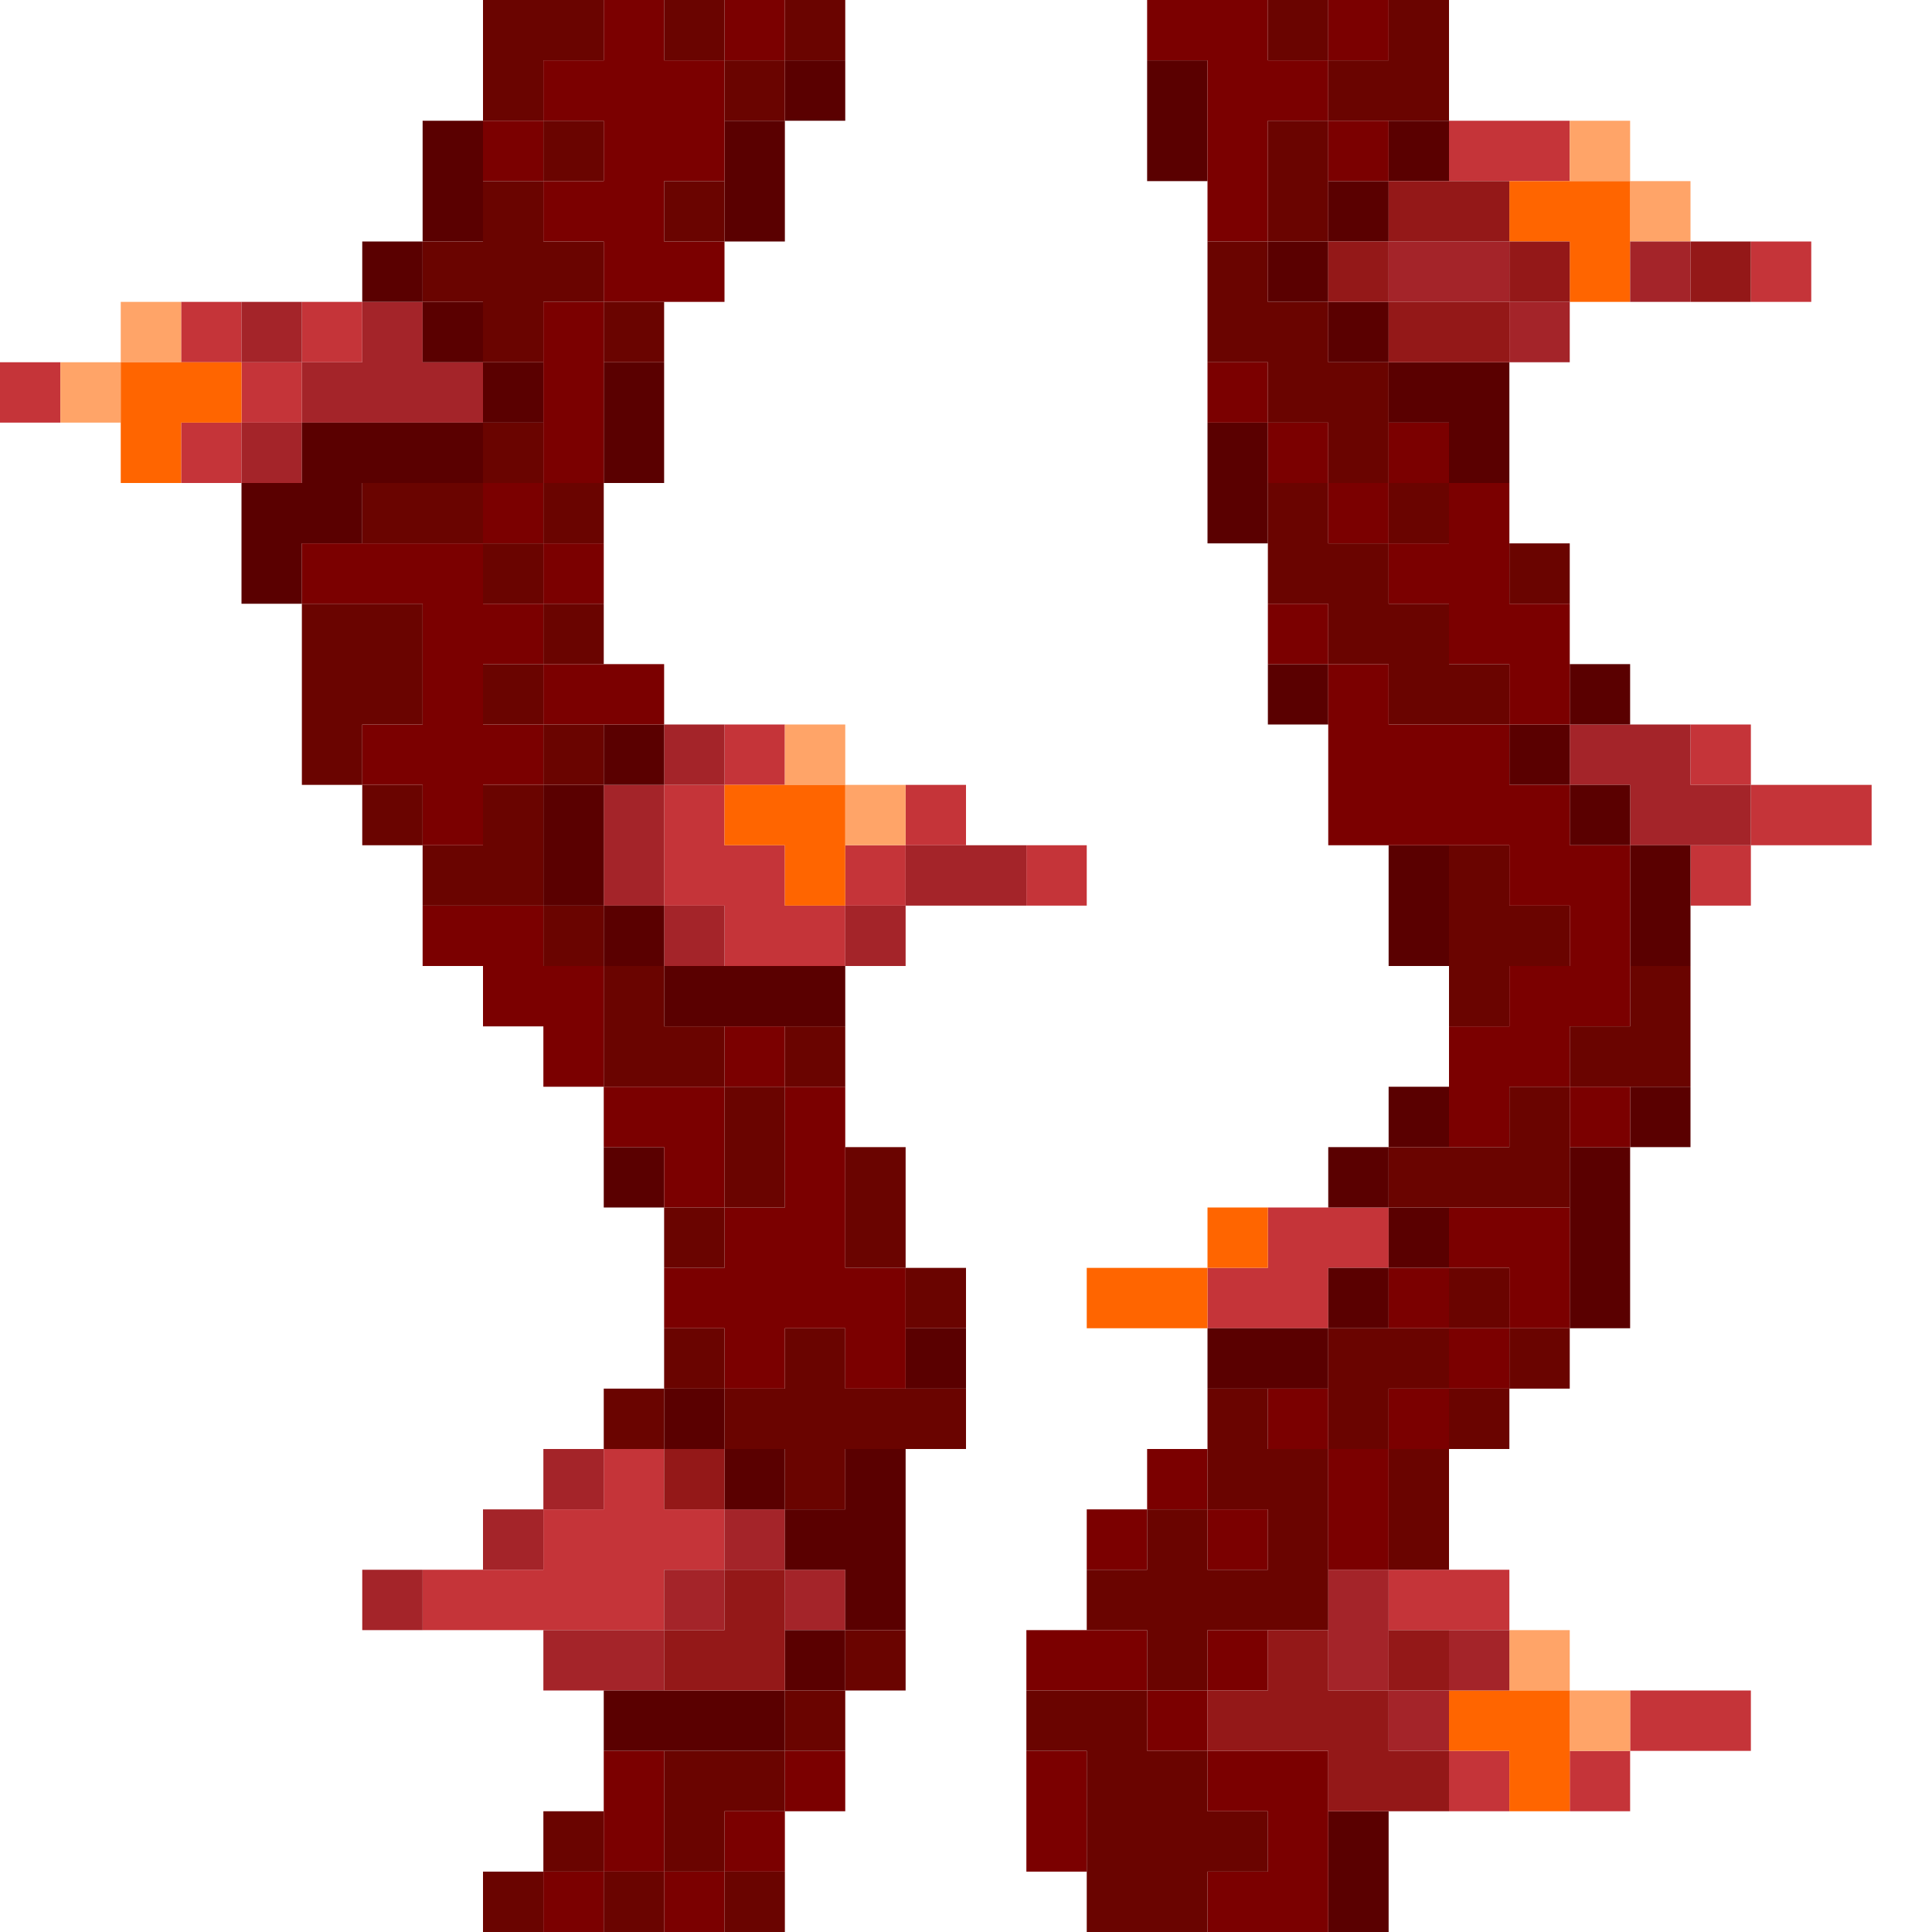 <?xml version="1.0" encoding="UTF-8" standalone="no"?>
<!DOCTYPE svg PUBLIC "-//W3C//DTD SVG 1.1//EN" 
  "http://www.w3.org/Graphics/SVG/1.1/DTD/svg11.dtd">
<svg width="32" height="32"
	 xmlns="http://www.w3.org/2000/svg" version="1.1">
 <path d="  M 0,6  L 0,7  L 1,7  L 1,6  Z  " style="fill:rgb(197, 52, 57); fill-opacity:1.000; stroke:none;" />
 <path d="  M 3,6  L 4,6  L 4,5  L 3,5  Z  " style="fill:rgb(197, 52, 57); fill-opacity:1.000; stroke:none;" />
 <path d="  M 3,8  L 4,8  L 4,7  L 3,7  Z  " style="fill:rgb(197, 52, 57); fill-opacity:1.000; stroke:none;" />
 <path d="  M 5,7  L 5,6  L 4,6  L 4,7  Z  " style="fill:rgb(197, 52, 57); fill-opacity:1.000; stroke:none;" />
 <path d="  M 5,5  L 5,6  L 6,6  L 6,5  Z  " style="fill:rgb(197, 52, 57); fill-opacity:1.000; stroke:none;" />
 <path d="  M 7,26  L 7,27  L 11,27  L 11,26  L 12,26  L 12,25  L 11,25  L 11,24  L 10,24  L 10,25  L 9,25  L 9,26  Z  " style="fill:rgb(197, 52, 57); fill-opacity:1.000; stroke:none;" />
 <path d="  M 14,15  L 13,15  L 13,14  L 12,14  L 12,13  L 11,13  L 11,15  L 12,15  L 12,16  L 14,16  Z  " style="fill:rgb(197, 52, 57); fill-opacity:1.000; stroke:none;" />
 <path d="  M 13,12  L 12,12  L 12,13  L 13,13  Z  " style="fill:rgb(197, 52, 57); fill-opacity:1.000; stroke:none;" />
 <path d="  M 15,14  L 14,14  L 14,15  L 15,15  Z  " style="fill:rgb(197, 52, 57); fill-opacity:1.000; stroke:none;" />
 <path d="  M 15,14  L 16,14  L 16,13  L 15,13  Z  " style="fill:rgb(197, 52, 57); fill-opacity:1.000; stroke:none;" />
 <path d="  M 18,14  L 17,14  L 17,15  L 18,15  Z  " style="fill:rgb(197, 52, 57); fill-opacity:1.000; stroke:none;" />
 <path d="  M 20,21  L 20,22  L 22,22  L 22,21  L 23,21  L 23,20  L 21,20  L 21,21  Z  " style="fill:rgb(197, 52, 57); fill-opacity:1.000; stroke:none;" />
 <path d="  M 23,26  L 23,27  L 25,27  L 25,26  Z  " style="fill:rgb(197, 52, 57); fill-opacity:1.000; stroke:none;" />
 <path d="  M 26,3  L 26,2  L 24,2  L 24,3  Z  " style="fill:rgb(197, 52, 57); fill-opacity:1.000; stroke:none;" />
 <path d="  M 24,30  L 25,30  L 25,29  L 24,29  Z  " style="fill:rgb(197, 52, 57); fill-opacity:1.000; stroke:none;" />
 <path d="  M 27,29  L 26,29  L 26,30  L 27,30  Z  " style="fill:rgb(197, 52, 57); fill-opacity:1.000; stroke:none;" />
 <path d="  M 27,29  L 29,29  L 29,28  L 27,28  Z  " style="fill:rgb(197, 52, 57); fill-opacity:1.000; stroke:none;" />
 <path d="  M 28,13  L 29,13  L 29,12  L 28,12  Z  " style="fill:rgb(197, 52, 57); fill-opacity:1.000; stroke:none;" />
 <path d="  M 28,14  L 28,15  L 29,15  L 29,14  Z  " style="fill:rgb(197, 52, 57); fill-opacity:1.000; stroke:none;" />
 <path d="  M 30,4  L 29,4  L 29,5  L 30,5  Z  " style="fill:rgb(197, 52, 57); fill-opacity:1.000; stroke:none;" />
 <path d="  M 31,13  L 29,13  L 29,14  L 31,14  Z  " style="fill:rgb(197, 52, 57); fill-opacity:1.000; stroke:none;" />
 <path d="  M 2,7  L 2,6  L 1,6  L 1,7  Z  " style="fill:rgb(255, 164, 104); fill-opacity:1.000; stroke:none;" />
 <path d="  M 3,6  L 3,5  L 2,5  L 2,6  Z  " style="fill:rgb(255, 164, 104); fill-opacity:1.000; stroke:none;" />
 <path d="  M 13,12  L 13,13  L 14,13  L 14,12  Z  " style="fill:rgb(255, 164, 104); fill-opacity:1.000; stroke:none;" />
 <path d="  M 14,14  L 15,14  L 15,13  L 14,13  Z  " style="fill:rgb(255, 164, 104); fill-opacity:1.000; stroke:none;" />
 <path d="  M 25,27  L 25,28  L 26,28  L 26,27  Z  " style="fill:rgb(255, 164, 104); fill-opacity:1.000; stroke:none;" />
 <path d="  M 27,3  L 27,2  L 26,2  L 26,3  Z  " style="fill:rgb(255, 164, 104); fill-opacity:1.000; stroke:none;" />
 <path d="  M 26,29  L 27,29  L 27,28  L 26,28  Z  " style="fill:rgb(255, 164, 104); fill-opacity:1.000; stroke:none;" />
 <path d="  M 28,4  L 28,3  L 27,3  L 27,4  Z  " style="fill:rgb(255, 164, 104); fill-opacity:1.000; stroke:none;" />
 <path d="  M 4,6  L 2,6  L 2,8  L 3,8  L 3,7  L 4,7  Z  " style="fill:rgb(255, 101, 0); fill-opacity:1.000; stroke:none;" />
 <path d="  M 13,15  L 14,15  L 14,13  L 12,13  L 12,14  L 13,14  Z  " style="fill:rgb(255, 101, 0); fill-opacity:1.000; stroke:none;" />
 <path d="  M 18,21  L 18,22  L 20,22  L 20,21  Z  " style="fill:rgb(255, 101, 0); fill-opacity:1.000; stroke:none;" />
 <path d="  M 21,20  L 20,20  L 20,21  L 21,21  Z  " style="fill:rgb(255, 101, 0); fill-opacity:1.000; stroke:none;" />
 <path d="  M 24,28  L 24,29  L 25,29  L 25,30  L 26,30  L 26,28  Z  " style="fill:rgb(255, 101, 0); fill-opacity:1.000; stroke:none;" />
 <path d="  M 27,5  L 27,3  L 25,3  L 25,4  L 26,4  L 26,5  Z  " style="fill:rgb(255, 101, 0); fill-opacity:1.000; stroke:none;" />
 <path d="  M 4,5  L 4,6  L 5,6  L 5,5  Z  " style="fill:rgb(164, 36, 41); fill-opacity:1.000; stroke:none;" />
 <path d="  M 5,7  L 4,7  L 4,8  L 5,8  Z  " style="fill:rgb(164, 36, 41); fill-opacity:1.000; stroke:none;" />
 <path d="  M 7,5  L 6,5  L 6,6  L 5,6  L 5,7  L 8,7  L 8,6  L 7,6  Z  " style="fill:rgb(164, 36, 41); fill-opacity:1.000; stroke:none;" />
 <path d="  M 7,26  L 6,26  L 6,27  L 7,27  Z  " style="fill:rgb(164, 36, 41); fill-opacity:1.000; stroke:none;" />
 <path d="  M 8,25  L 8,26  L 9,26  L 9,25  Z  " style="fill:rgb(164, 36, 41); fill-opacity:1.000; stroke:none;" />
 <path d="  M 10,25  L 10,24  L 9,24  L 9,25  Z  " style="fill:rgb(164, 36, 41); fill-opacity:1.000; stroke:none;" />
 <path d="  M 9,27  L 9,28  L 11,28  L 11,27  Z  " style="fill:rgb(164, 36, 41); fill-opacity:1.000; stroke:none;" />
 <path d="  M 10,13  L 10,15  L 11,15  L 11,13  Z  " style="fill:rgb(164, 36, 41); fill-opacity:1.000; stroke:none;" />
 <path d="  M 11,13  L 12,13  L 12,12  L 11,12  Z  " style="fill:rgb(164, 36, 41); fill-opacity:1.000; stroke:none;" />
 <path d="  M 12,16  L 12,15  L 11,15  L 11,16  Z  " style="fill:rgb(164, 36, 41); fill-opacity:1.000; stroke:none;" />
 <path d="  M 12,26  L 11,26  L 11,27  L 12,27  Z  " style="fill:rgb(164, 36, 41); fill-opacity:1.000; stroke:none;" />
 <path d="  M 13,25  L 12,25  L 12,26  L 13,26  Z  " style="fill:rgb(164, 36, 41); fill-opacity:1.000; stroke:none;" />
 <path d="  M 13,27  L 14,27  L 14,26  L 13,26  Z  " style="fill:rgb(164, 36, 41); fill-opacity:1.000; stroke:none;" />
 <path d="  M 14,16  L 15,16  L 15,15  L 14,15  Z  " style="fill:rgb(164, 36, 41); fill-opacity:1.000; stroke:none;" />
 <path d="  M 17,14  L 15,14  L 15,15  L 17,15  Z  " style="fill:rgb(164, 36, 41); fill-opacity:1.000; stroke:none;" />
 <path d="  M 23,26  L 22,26  L 22,28  L 23,28  Z  " style="fill:rgb(164, 36, 41); fill-opacity:1.000; stroke:none;" />
 <path d="  M 25,4  L 23,4  L 23,5  L 25,5  Z  " style="fill:rgb(164, 36, 41); fill-opacity:1.000; stroke:none;" />
 <path d="  M 23,29  L 24,29  L 24,28  L 23,28  Z  " style="fill:rgb(164, 36, 41); fill-opacity:1.000; stroke:none;" />
 <path d="  M 25,27  L 24,27  L 24,28  L 25,28  Z  " style="fill:rgb(164, 36, 41); fill-opacity:1.000; stroke:none;" />
 <path d="  M 25,5  L 25,6  L 26,6  L 26,5  Z  " style="fill:rgb(164, 36, 41); fill-opacity:1.000; stroke:none;" />
 <path d="  M 27,14  L 29,14  L 29,13  L 28,13  L 28,12  L 26,12  L 26,13  L 27,13  Z  " style="fill:rgb(164, 36, 41); fill-opacity:1.000; stroke:none;" />
 <path d="  M 28,5  L 28,4  L 27,4  L 27,5  Z  " style="fill:rgb(164, 36, 41); fill-opacity:1.000; stroke:none;" />
 <path d="  M 4,10  L 5,10  L 5,9  L 6,9  L 6,8  L 8,8  L 8,7  L 5,7  L 5,8  L 4,8  Z  " style="fill:rgb(90, 0, 0); fill-opacity:1.000; stroke:none;" />
 <path d="  M 6,4  L 6,5  L 7,5  L 7,4  Z  " style="fill:rgb(90, 0, 0); fill-opacity:1.000; stroke:none;" />
 <path d="  M 8,2  L 7,2  L 7,4  L 8,4  Z  " style="fill:rgb(90, 0, 0); fill-opacity:1.000; stroke:none;" />
 <path d="  M 8,5  L 7,5  L 7,6  L 8,6  Z  " style="fill:rgb(90, 0, 0); fill-opacity:1.000; stroke:none;" />
 <path d="  M 9,7  L 9,6  L 8,6  L 8,7  Z  " style="fill:rgb(90, 0, 0); fill-opacity:1.000; stroke:none;" />
 <path d="  M 9,13  L 9,15  L 10,15  L 10,13  Z  " style="fill:rgb(90, 0, 0); fill-opacity:1.000; stroke:none;" />
 <path d="  M 11,8  L 11,6  L 10,6  L 10,8  Z  " style="fill:rgb(90, 0, 0); fill-opacity:1.000; stroke:none;" />
 <path d="  M 11,13  L 11,12  L 10,12  L 10,13  Z  " style="fill:rgb(90, 0, 0); fill-opacity:1.000; stroke:none;" />
 <path d="  M 10,15  L 10,16  L 11,16  L 11,15  Z  " style="fill:rgb(90, 0, 0); fill-opacity:1.000; stroke:none;" />
 <path d="  M 11,20  L 11,19  L 10,19  L 10,20  Z  " style="fill:rgb(90, 0, 0); fill-opacity:1.000; stroke:none;" />
 <path d="  M 10,28  L 10,29  L 13,29  L 13,28  Z  " style="fill:rgb(90, 0, 0); fill-opacity:1.000; stroke:none;" />
 <path d="  M 14,17  L 14,16  L 11,16  L 11,17  Z  " style="fill:rgb(90, 0, 0); fill-opacity:1.000; stroke:none;" />
 <path d="  M 11,24  L 12,24  L 12,23  L 11,23  Z  " style="fill:rgb(90, 0, 0); fill-opacity:1.000; stroke:none;" />
 <path d="  M 12,4  L 13,4  L 13,2  L 12,2  Z  " style="fill:rgb(90, 0, 0); fill-opacity:1.000; stroke:none;" />
 <path d="  M 13,25  L 13,24  L 12,24  L 12,25  Z  " style="fill:rgb(90, 0, 0); fill-opacity:1.000; stroke:none;" />
 <path d="  M 13,2  L 14,2  L 14,1  L 13,1  Z  " style="fill:rgb(90, 0, 0); fill-opacity:1.000; stroke:none;" />
 <path d="  M 14,27  L 15,27  L 15,24  L 14,24  L 14,25  L 13,25  L 13,26  L 14,26  Z  " style="fill:rgb(90, 0, 0); fill-opacity:1.000; stroke:none;" />
 <path d="  M 13,27  L 13,28  L 14,28  L 14,27  Z  " style="fill:rgb(90, 0, 0); fill-opacity:1.000; stroke:none;" />
 <path d="  M 15,22  L 15,23  L 16,23  L 16,22  Z  " style="fill:rgb(90, 0, 0); fill-opacity:1.000; stroke:none;" />
 <path d="  M 19,1  L 19,3  L 20,3  L 20,1  Z  " style="fill:rgb(90, 0, 0); fill-opacity:1.000; stroke:none;" />
 <path d="  M 21,9  L 21,7  L 20,7  L 20,9  Z  " style="fill:rgb(90, 0, 0); fill-opacity:1.000; stroke:none;" />
 <path d="  M 22,23  L 22,22  L 20,22  L 20,23  Z  " style="fill:rgb(90, 0, 0); fill-opacity:1.000; stroke:none;" />
 <path d="  M 21,4  L 21,5  L 22,5  L 22,4  Z  " style="fill:rgb(90, 0, 0); fill-opacity:1.000; stroke:none;" />
 <path d="  M 21,11  L 21,12  L 22,12  L 22,11  Z  " style="fill:rgb(90, 0, 0); fill-opacity:1.000; stroke:none;" />
 <path d="  M 22,4  L 23,4  L 23,3  L 22,3  Z  " style="fill:rgb(90, 0, 0); fill-opacity:1.000; stroke:none;" />
 <path d="  M 22,5  L 22,6  L 23,6  L 23,5  Z  " style="fill:rgb(90, 0, 0); fill-opacity:1.000; stroke:none;" />
 <path d="  M 22,19  L 22,20  L 23,20  L 23,19  Z  " style="fill:rgb(90, 0, 0); fill-opacity:1.000; stroke:none;" />
 <path d="  M 23,22  L 23,21  L 22,21  L 22,22  Z  " style="fill:rgb(90, 0, 0); fill-opacity:1.000; stroke:none;" />
 <path d="  M 23,30  L 22,30  L 22,32  L 23,32  Z  " style="fill:rgb(90, 0, 0); fill-opacity:1.000; stroke:none;" />
 <path d="  M 23,3  L 24,3  L 24,2  L 23,2  Z  " style="fill:rgb(90, 0, 0); fill-opacity:1.000; stroke:none;" />
 <path d="  M 23,7  L 24,7  L 24,8  L 25,8  L 25,6  L 23,6  Z  " style="fill:rgb(90, 0, 0); fill-opacity:1.000; stroke:none;" />
 <path d="  M 24,16  L 24,14  L 23,14  L 23,16  Z  " style="fill:rgb(90, 0, 0); fill-opacity:1.000; stroke:none;" />
 <path d="  M 24,19  L 24,18  L 23,18  L 23,19  Z  " style="fill:rgb(90, 0, 0); fill-opacity:1.000; stroke:none;" />
 <path d="  M 24,20  L 23,20  L 23,21  L 24,21  Z  " style="fill:rgb(90, 0, 0); fill-opacity:1.000; stroke:none;" />
 <path d="  M 25,12  L 25,13  L 26,13  L 26,12  Z  " style="fill:rgb(90, 0, 0); fill-opacity:1.000; stroke:none;" />
 <path d="  M 26,12  L 27,12  L 27,11  L 26,11  Z  " style="fill:rgb(90, 0, 0); fill-opacity:1.000; stroke:none;" />
 <path d="  M 26,13  L 26,14  L 27,14  L 27,13  Z  " style="fill:rgb(90, 0, 0); fill-opacity:1.000; stroke:none;" />
 <path d="  M 27,19  L 26,19  L 26,22  L 27,22  Z  " style="fill:rgb(90, 0, 0); fill-opacity:1.000; stroke:none;" />
 <path d="  M 27,14  L 27,16  L 28,16  L 28,14  Z  " style="fill:rgb(90, 0, 0); fill-opacity:1.000; stroke:none;" />
 <path d="  M 27,19  L 28,19  L 28,18  L 27,18  Z  " style="fill:rgb(90, 0, 0); fill-opacity:1.000; stroke:none;" />
 <path d="  M 8,13  L 9,13  L 9,12  L 8,12  L 8,11  L 9,11  L 9,10  L 8,10  L 8,9  L 5,9  L 5,10  L 7,10  L 7,12  L 6,12  L 6,13  L 7,13  L 7,14  L 8,14  Z  " style="fill:rgb(123, 0, 0); fill-opacity:1.000; stroke:none;" />
 <path d="  M 10,18  L 10,16  L 9,16  L 9,15  L 7,15  L 7,16  L 8,16  L 8,17  L 9,17  L 9,18  Z  " style="fill:rgb(123, 0, 0); fill-opacity:1.000; stroke:none;" />
 <path d="  M 9,2  L 8,2  L 8,3  L 9,3  Z  " style="fill:rgb(123, 0, 0); fill-opacity:1.000; stroke:none;" />
 <path d="  M 9,8  L 8,8  L 8,9  L 9,9  Z  " style="fill:rgb(123, 0, 0); fill-opacity:1.000; stroke:none;" />
 <path d="  M 12,3  L 12,1  L 11,1  L 11,0  L 10,0  L 10,1  L 9,1  L 9,2  L 10,2  L 10,3  L 9,3  L 9,4  L 10,4  L 10,5  L 12,5  L 12,4  L 11,4  L 11,3  Z  " style="fill:rgb(123, 0, 0); fill-opacity:1.000; stroke:none;" />
 <path d="  M 9,5  L 9,8  L 10,8  L 10,5  Z  " style="fill:rgb(123, 0, 0); fill-opacity:1.000; stroke:none;" />
 <path d="  M 9,10  L 10,10  L 10,9  L 9,9  Z  " style="fill:rgb(123, 0, 0); fill-opacity:1.000; stroke:none;" />
 <path d="  M 9,11  L 9,12  L 11,12  L 11,11  Z  " style="fill:rgb(123, 0, 0); fill-opacity:1.000; stroke:none;" />
 <path d="  M 9,32  L 10,32  L 10,31  L 9,31  Z  " style="fill:rgb(123, 0, 0); fill-opacity:1.000; stroke:none;" />
 <path d="  M 12,18  L 10,18  L 10,19  L 11,19  L 11,20  L 12,20  Z  " style="fill:rgb(123, 0, 0); fill-opacity:1.000; stroke:none;" />
 <path d="  M 10,29  L 10,31  L 11,31  L 11,29  Z  " style="fill:rgb(123, 0, 0); fill-opacity:1.000; stroke:none;" />
 <path d="  M 14,21  L 14,18  L 13,18  L 13,20  L 12,20  L 12,21  L 11,21  L 11,22  L 12,22  L 12,23  L 13,23  L 13,22  L 14,22  L 14,23  L 15,23  L 15,21  Z  " style="fill:rgb(123, 0, 0); fill-opacity:1.000; stroke:none;" />
 <path d="  M 11,32  L 12,32  L 12,31  L 11,31  Z  " style="fill:rgb(123, 0, 0); fill-opacity:1.000; stroke:none;" />
 <path d="  M 13,1  L 13,0  L 12,0  L 12,1  Z  " style="fill:rgb(123, 0, 0); fill-opacity:1.000; stroke:none;" />
 <path d="  M 13,17  L 12,17  L 12,18  L 13,18  Z  " style="fill:rgb(123, 0, 0); fill-opacity:1.000; stroke:none;" />
 <path d="  M 12,31  L 13,31  L 13,30  L 12,30  Z  " style="fill:rgb(123, 0, 0); fill-opacity:1.000; stroke:none;" />
 <path d="  M 13,29  L 13,30  L 14,30  L 14,29  Z  " style="fill:rgb(123, 0, 0); fill-opacity:1.000; stroke:none;" />
 <path d="  M 17,28  L 19,28  L 19,27  L 17,27  Z  " style="fill:rgb(123, 0, 0); fill-opacity:1.000; stroke:none;" />
 <path d="  M 17,31  L 18,31  L 18,29  L 17,29  Z  " style="fill:rgb(123, 0, 0); fill-opacity:1.000; stroke:none;" />
 <path d="  M 19,25  L 18,25  L 18,26  L 19,26  Z  " style="fill:rgb(123, 0, 0); fill-opacity:1.000; stroke:none;" />
 <path d="  M 20,4  L 21,4  L 21,2  L 22,2  L 22,1  L 21,1  L 21,0  L 19,0  L 19,1  L 20,1  Z  " style="fill:rgb(123, 0, 0); fill-opacity:1.000; stroke:none;" />
 <path d="  M 20,25  L 20,24  L 19,24  L 19,25  Z  " style="fill:rgb(123, 0, 0); fill-opacity:1.000; stroke:none;" />
 <path d="  M 19,29  L 20,29  L 20,28  L 19,28  Z  " style="fill:rgb(123, 0, 0); fill-opacity:1.000; stroke:none;" />
 <path d="  M 21,7  L 21,6  L 20,6  L 20,7  Z  " style="fill:rgb(123, 0, 0); fill-opacity:1.000; stroke:none;" />
 <path d="  M 21,25  L 20,25  L 20,26  L 21,26  Z  " style="fill:rgb(123, 0, 0); fill-opacity:1.000; stroke:none;" />
 <path d="  M 21,27  L 20,27  L 20,28  L 21,28  Z  " style="fill:rgb(123, 0, 0); fill-opacity:1.000; stroke:none;" />
 <path d="  M 20,29  L 20,30  L 21,30  L 21,31  L 20,31  L 20,32  L 22,32  L 22,29  Z  " style="fill:rgb(123, 0, 0); fill-opacity:1.000; stroke:none;" />
 <path d="  M 21,8  L 22,8  L 22,7  L 21,7  Z  " style="fill:rgb(123, 0, 0); fill-opacity:1.000; stroke:none;" />
 <path d="  M 22,11  L 22,10  L 21,10  L 21,11  Z  " style="fill:rgb(123, 0, 0); fill-opacity:1.000; stroke:none;" />
 <path d="  M 22,23  L 21,23  L 21,24  L 22,24  Z  " style="fill:rgb(123, 0, 0); fill-opacity:1.000; stroke:none;" />
 <path d="  M 22,0  L 22,1  L 23,1  L 23,0  Z  " style="fill:rgb(123, 0, 0); fill-opacity:1.000; stroke:none;" />
 <path d="  M 23,2  L 22,2  L 22,3  L 23,3  Z  " style="fill:rgb(123, 0, 0); fill-opacity:1.000; stroke:none;" />
 <path d="  M 23,8  L 22,8  L 22,9  L 23,9  Z  " style="fill:rgb(123, 0, 0); fill-opacity:1.000; stroke:none;" />
 <path d="  M 24,19  L 25,19  L 25,18  L 26,18  L 26,17  L 27,17  L 27,14  L 26,14  L 26,13  L 25,13  L 25,12  L 23,12  L 23,11  L 22,11  L 22,14  L 25,14  L 25,15  L 26,15  L 26,16  L 25,16  L 25,17  L 24,17  Z  " style="fill:rgb(123, 0, 0); fill-opacity:1.000; stroke:none;" />
 <path d="  M 22,26  L 23,26  L 23,24  L 22,24  Z  " style="fill:rgb(123, 0, 0); fill-opacity:1.000; stroke:none;" />
 <path d="  M 23,8  L 24,8  L 24,7  L 23,7  Z  " style="fill:rgb(123, 0, 0); fill-opacity:1.000; stroke:none;" />
 <path d="  M 26,12  L 26,10  L 25,10  L 25,8  L 24,8  L 24,9  L 23,9  L 23,10  L 24,10  L 24,11  L 25,11  L 25,12  Z  " style="fill:rgb(123, 0, 0); fill-opacity:1.000; stroke:none;" />
 <path d="  M 24,21  L 23,21  L 23,22  L 24,22  Z  " style="fill:rgb(123, 0, 0); fill-opacity:1.000; stroke:none;" />
 <path d="  M 23,23  L 23,24  L 24,24  L 24,23  Z  " style="fill:rgb(123, 0, 0); fill-opacity:1.000; stroke:none;" />
 <path d="  M 25,22  L 26,22  L 26,20  L 24,20  L 24,21  L 25,21  Z  " style="fill:rgb(123, 0, 0); fill-opacity:1.000; stroke:none;" />
 <path d="  M 25,23  L 25,22  L 24,22  L 24,23  Z  " style="fill:rgb(123, 0, 0); fill-opacity:1.000; stroke:none;" />
 <path d="  M 26,19  L 27,19  L 27,18  L 26,18  Z  " style="fill:rgb(123, 0, 0); fill-opacity:1.000; stroke:none;" />
 <path d="  M 7,12  L 7,10  L 5,10  L 5,13  L 6,13  L 6,12  Z  " style="fill:rgb(106, 4, 0); fill-opacity:1.000; stroke:none;" />
 <path d="  M 6,8  L 6,9  L 8,9  L 8,8  Z  " style="fill:rgb(106, 4, 0); fill-opacity:1.000; stroke:none;" />
 <path d="  M 6,13  L 6,14  L 7,14  L 7,13  Z  " style="fill:rgb(106, 4, 0); fill-opacity:1.000; stroke:none;" />
 <path d="  M 8,6  L 9,6  L 9,5  L 10,5  L 10,4  L 9,4  L 9,3  L 8,3  L 8,4  L 7,4  L 7,5  L 8,5  Z  " style="fill:rgb(106, 4, 0); fill-opacity:1.000; stroke:none;" />
 <path d="  M 8,14  L 7,14  L 7,15  L 9,15  L 9,13  L 8,13  Z  " style="fill:rgb(106, 4, 0); fill-opacity:1.000; stroke:none;" />
 <path d="  M 9,2  L 9,1  L 10,1  L 10,0  L 8,0  L 8,2  Z  " style="fill:rgb(106, 4, 0); fill-opacity:1.000; stroke:none;" />
 <path d="  M 8,7  L 8,8  L 9,8  L 9,7  Z  " style="fill:rgb(106, 4, 0); fill-opacity:1.000; stroke:none;" />
 <path d="  M 9,10  L 9,9  L 8,9  L 8,10  Z  " style="fill:rgb(106, 4, 0); fill-opacity:1.000; stroke:none;" />
 <path d="  M 8,12  L 9,12  L 9,11  L 8,11  Z  " style="fill:rgb(106, 4, 0); fill-opacity:1.000; stroke:none;" />
 <path d="  M 8,32  L 9,32  L 9,31  L 8,31  Z  " style="fill:rgb(106, 4, 0); fill-opacity:1.000; stroke:none;" />
 <path d="  M 10,3  L 10,2  L 9,2  L 9,3  Z  " style="fill:rgb(106, 4, 0); fill-opacity:1.000; stroke:none;" />
 <path d="  M 10,8  L 9,8  L 9,9  L 10,9  Z  " style="fill:rgb(106, 4, 0); fill-opacity:1.000; stroke:none;" />
 <path d="  M 9,11  L 10,11  L 10,10  L 9,10  Z  " style="fill:rgb(106, 4, 0); fill-opacity:1.000; stroke:none;" />
 <path d="  M 10,12  L 9,12  L 9,13  L 10,13  Z  " style="fill:rgb(106, 4, 0); fill-opacity:1.000; stroke:none;" />
 <path d="  M 9,16  L 10,16  L 10,15  L 9,15  Z  " style="fill:rgb(106, 4, 0); fill-opacity:1.000; stroke:none;" />
 <path d="  M 10,30  L 9,30  L 9,31  L 10,31  Z  " style="fill:rgb(106, 4, 0); fill-opacity:1.000; stroke:none;" />
 <path d="  M 11,5  L 10,5  L 10,6  L 11,6  Z  " style="fill:rgb(106, 4, 0); fill-opacity:1.000; stroke:none;" />
 <path d="  M 11,17  L 11,16  L 10,16  L 10,18  L 12,18  L 12,17  Z  " style="fill:rgb(106, 4, 0); fill-opacity:1.000; stroke:none;" />
 <path d="  M 11,23  L 10,23  L 10,24  L 11,24  Z  " style="fill:rgb(106, 4, 0); fill-opacity:1.000; stroke:none;" />
 <path d="  M 10,31  L 10,32  L 11,32  L 11,31  Z  " style="fill:rgb(106, 4, 0); fill-opacity:1.000; stroke:none;" />
 <path d="  M 12,1  L 12,0  L 11,0  L 11,1  Z  " style="fill:rgb(106, 4, 0); fill-opacity:1.000; stroke:none;" />
 <path d="  M 12,4  L 12,3  L 11,3  L 11,4  Z  " style="fill:rgb(106, 4, 0); fill-opacity:1.000; stroke:none;" />
 <path d="  M 12,21  L 12,20  L 11,20  L 11,21  Z  " style="fill:rgb(106, 4, 0); fill-opacity:1.000; stroke:none;" />
 <path d="  M 12,22  L 11,22  L 11,23  L 12,23  Z  " style="fill:rgb(106, 4, 0); fill-opacity:1.000; stroke:none;" />
 <path d="  M 13,30  L 13,29  L 11,29  L 11,31  L 12,31  L 12,30  Z  " style="fill:rgb(106, 4, 0); fill-opacity:1.000; stroke:none;" />
 <path d="  M 12,1  L 12,2  L 13,2  L 13,1  Z  " style="fill:rgb(106, 4, 0); fill-opacity:1.000; stroke:none;" />
 <path d="  M 13,20  L 13,18  L 12,18  L 12,20  Z  " style="fill:rgb(106, 4, 0); fill-opacity:1.000; stroke:none;" />
 <path d="  M 14,24  L 16,24  L 16,23  L 14,23  L 14,22  L 13,22  L 13,23  L 12,23  L 12,24  L 13,24  L 13,25  L 14,25  Z  " style="fill:rgb(106, 4, 0); fill-opacity:1.000; stroke:none;" />
 <path d="  M 12,32  L 13,32  L 13,31  L 12,31  Z  " style="fill:rgb(106, 4, 0); fill-opacity:1.000; stroke:none;" />
 <path d="  M 13,0  L 13,1  L 14,1  L 14,0  Z  " style="fill:rgb(106, 4, 0); fill-opacity:1.000; stroke:none;" />
 <path d="  M 13,17  L 13,18  L 14,18  L 14,17  Z  " style="fill:rgb(106, 4, 0); fill-opacity:1.000; stroke:none;" />
 <path d="  M 13,29  L 14,29  L 14,28  L 13,28  Z  " style="fill:rgb(106, 4, 0); fill-opacity:1.000; stroke:none;" />
 <path d="  M 15,19  L 14,19  L 14,21  L 15,21  Z  " style="fill:rgb(106, 4, 0); fill-opacity:1.000; stroke:none;" />
 <path d="  M 15,27  L 14,27  L 14,28  L 15,28  Z  " style="fill:rgb(106, 4, 0); fill-opacity:1.000; stroke:none;" />
 <path d="  M 16,22  L 16,21  L 15,21  L 15,22  Z  " style="fill:rgb(106, 4, 0); fill-opacity:1.000; stroke:none;" />
 <path d="  M 21,30  L 20,30  L 20,29  L 19,29  L 19,28  L 17,28  L 17,29  L 18,29  L 18,32  L 20,32  L 20,31  L 21,31  Z  " style="fill:rgb(106, 4, 0); fill-opacity:1.000; stroke:none;" />
 <path d="  M 18,27  L 19,27  L 19,28  L 20,28  L 20,27  L 22,27  L 22,24  L 21,24  L 21,23  L 20,23  L 20,25  L 19,25  L 19,26  L 18,26  Z  M 21,25  L 21,26  L 20,26  L 20,25  Z  " style="fill:rgb(106, 4, 0); fill-opacity:1.000; stroke:none;" />
 <path d="  M 21,5  L 21,4  L 20,4  L 20,6  L 21,6  L 21,7  L 22,7  L 22,8  L 23,8  L 23,6  L 22,6  L 22,5  Z  " style="fill:rgb(106, 4, 0); fill-opacity:1.000; stroke:none;" />
 <path d="  M 21,1  L 22,1  L 22,0  L 21,0  Z  " style="fill:rgb(106, 4, 0); fill-opacity:1.000; stroke:none;" />
 <path d="  M 21,2  L 21,4  L 22,4  L 22,2  Z  " style="fill:rgb(106, 4, 0); fill-opacity:1.000; stroke:none;" />
 <path d="  M 24,11  L 24,10  L 23,10  L 23,9  L 22,9  L 22,8  L 21,8  L 21,10  L 22,10  L 22,11  L 23,11  L 23,12  L 25,12  L 25,11  Z  " style="fill:rgb(106, 4, 0); fill-opacity:1.000; stroke:none;" />
 <path d="  M 22,2  L 24,2  L 24,0  L 23,0  L 23,1  L 22,1  Z  " style="fill:rgb(106, 4, 0); fill-opacity:1.000; stroke:none;" />
 <path d="  M 22,24  L 23,24  L 23,23  L 24,23  L 24,22  L 22,22  Z  " style="fill:rgb(106, 4, 0); fill-opacity:1.000; stroke:none;" />
 <path d="  M 24,8  L 23,8  L 23,9  L 24,9  Z  " style="fill:rgb(106, 4, 0); fill-opacity:1.000; stroke:none;" />
 <path d="  M 23,20  L 26,20  L 26,18  L 25,18  L 25,19  L 23,19  Z  " style="fill:rgb(106, 4, 0); fill-opacity:1.000; stroke:none;" />
 <path d="  M 24,24  L 23,24  L 23,26  L 24,26  Z  " style="fill:rgb(106, 4, 0); fill-opacity:1.000; stroke:none;" />
 <path d="  M 24,14  L 24,17  L 25,17  L 25,16  L 26,16  L 26,15  L 25,15  L 25,14  Z  " style="fill:rgb(106, 4, 0); fill-opacity:1.000; stroke:none;" />
 <path d="  M 24,21  L 24,22  L 25,22  L 25,21  Z  " style="fill:rgb(106, 4, 0); fill-opacity:1.000; stroke:none;" />
 <path d="  M 25,23  L 24,23  L 24,24  L 25,24  Z  " style="fill:rgb(106, 4, 0); fill-opacity:1.000; stroke:none;" />
 <path d="  M 26,10  L 26,9  L 25,9  L 25,10  Z  " style="fill:rgb(106, 4, 0); fill-opacity:1.000; stroke:none;" />
 <path d="  M 26,22  L 25,22  L 25,23  L 26,23  Z  " style="fill:rgb(106, 4, 0); fill-opacity:1.000; stroke:none;" />
 <path d="  M 26,18  L 28,18  L 28,16  L 27,16  L 27,17  L 26,17  Z  " style="fill:rgb(106, 4, 0); fill-opacity:1.000; stroke:none;" />
 <path d="  M 11,25  L 12,25  L 12,24  L 11,24  Z  " style="fill:rgb(148, 24, 24); fill-opacity:1.000; stroke:none;" />
 <path d="  M 13,26  L 12,26  L 12,27  L 11,27  L 11,28  L 13,28  Z  " style="fill:rgb(148, 24, 24); fill-opacity:1.000; stroke:none;" />
 <path d="  M 24,30  L 24,29  L 23,29  L 23,28  L 22,28  L 22,27  L 21,27  L 21,28  L 20,28  L 20,29  L 22,29  L 22,30  Z  " style="fill:rgb(148, 24, 24); fill-opacity:1.000; stroke:none;" />
 <path d="  M 22,5  L 23,5  L 23,4  L 22,4  Z  " style="fill:rgb(148, 24, 24); fill-opacity:1.000; stroke:none;" />
 <path d="  M 25,4  L 25,3  L 23,3  L 23,4  Z  " style="fill:rgb(148, 24, 24); fill-opacity:1.000; stroke:none;" />
 <path d="  M 25,6  L 25,5  L 23,5  L 23,6  Z  " style="fill:rgb(148, 24, 24); fill-opacity:1.000; stroke:none;" />
 <path d="  M 23,28  L 24,28  L 24,27  L 23,27  Z  " style="fill:rgb(148, 24, 24); fill-opacity:1.000; stroke:none;" />
 <path d="  M 26,5  L 26,4  L 25,4  L 25,5  Z  " style="fill:rgb(148, 24, 24); fill-opacity:1.000; stroke:none;" />
 <path d="  M 28,5  L 29,5  L 29,4  L 28,4  Z  " style="fill:rgb(148, 24, 24); fill-opacity:1.000; stroke:none;" />
</svg>
